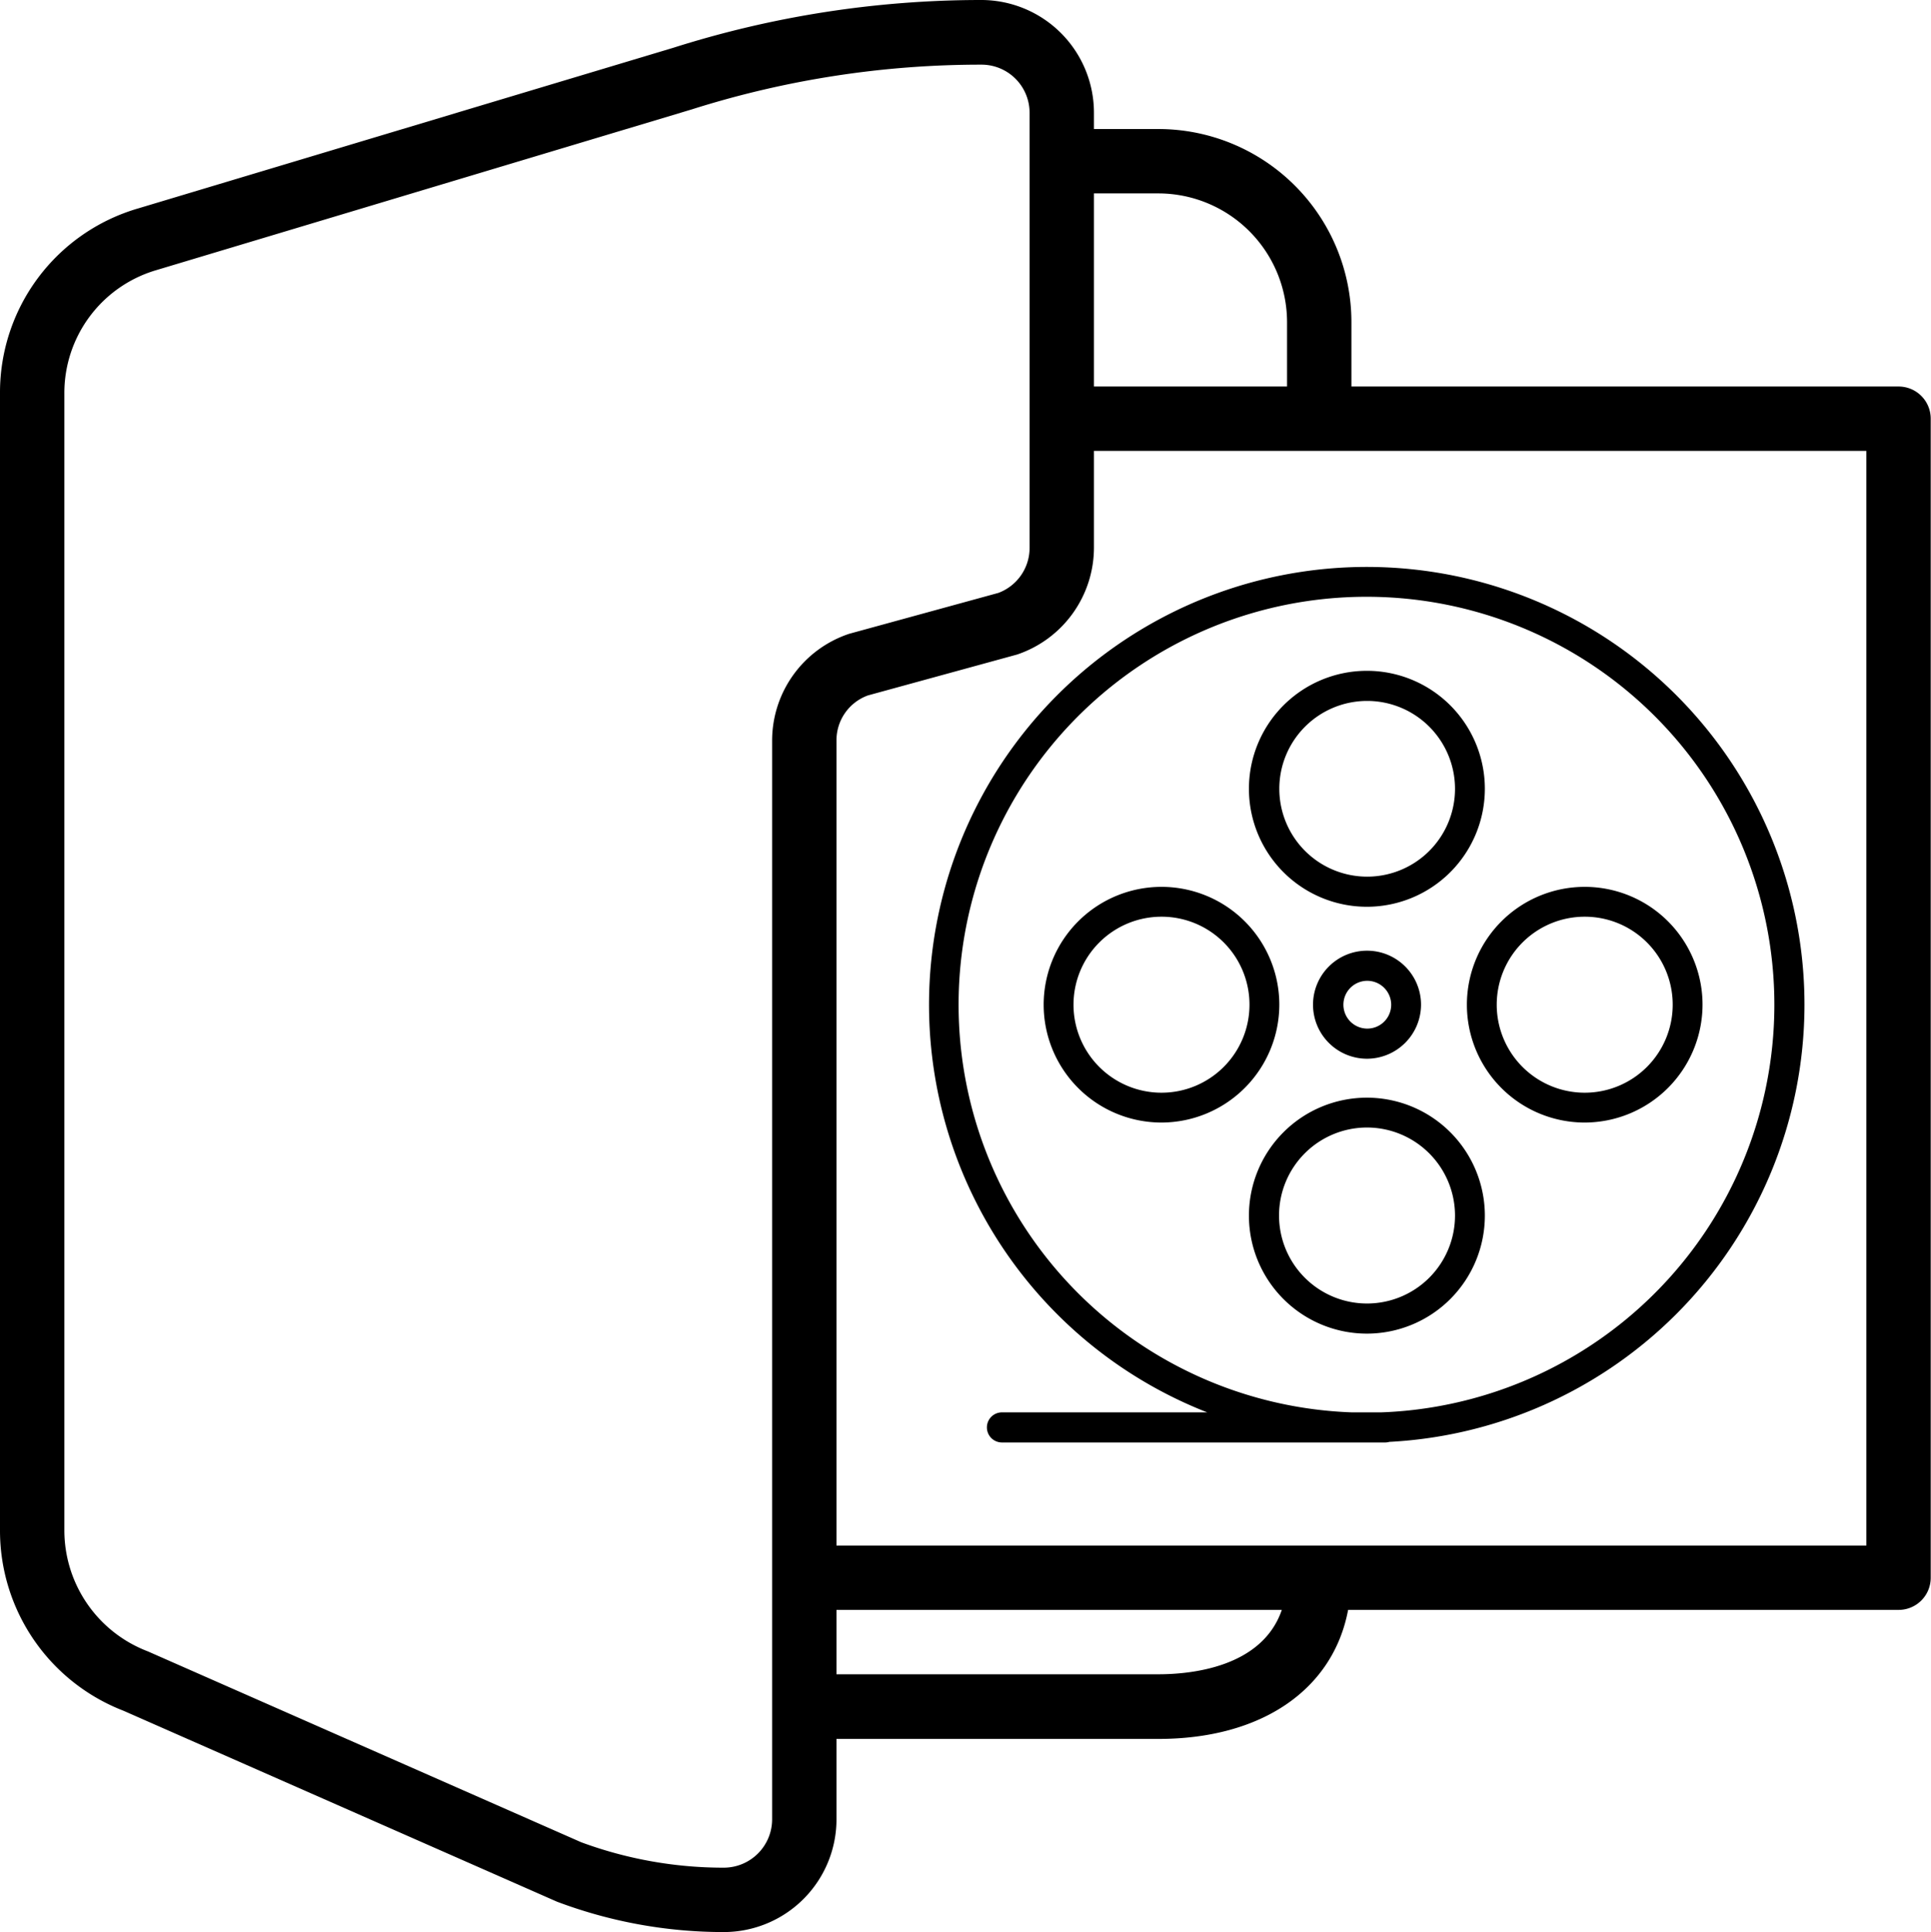 <svg xmlns="http://www.w3.org/2000/svg" width="69.9" height="69.94" viewBox="0 0 69.9 69.94">
  <path id="icon-videos.svg" class="cls-1" d="M1269.02,5486.11v-34.96a1.163,1.163,0,0,0-1.17-1.16h-19.8v-2.33a6.991,6.991,0,0,0-6.99-6.99h-2.33v-0.59a4.082,4.082,0,0,0-4.07-4.08,36.824,36.824,0,0,0-11.16,1.73l-19.39,5.82a6.939,6.939,0,0,0-4.98,6.7v41.15a6.991,6.991,0,0,0,4.47,6.52l15.69,6.91a17.1,17.1,0,0,0,6.05,1.1,4.082,4.082,0,0,0,4.07-4.08v-2.91h11.65c3.76,0,6.33-1.8,6.87-4.67h19.92a1.163,1.163,0,0,0,1.17-1.16v-7Zm-39.61-9.8v-13.5a1.723,1.723,0,0,1,1.14-1.64l5.4-1.48a4.088,4.088,0,0,0,2.78-3.87v-3.5h27.96v39.62h-37.28v-12.33m11.65-36.61a4.665,4.665,0,0,1,4.66,4.66v2.33h-6.99V5443h2.33Zm-13.98,58.85a1.752,1.752,0,0,1-1.75,1.75,14.873,14.873,0,0,1-5.16-.92l-15.69-6.91a4.688,4.688,0,0,1-3.02-4.37v-41.15a4.632,4.632,0,0,1,3.32-4.47l19.39-5.82a34.629,34.629,0,0,1,10.49-1.62,1.741,1.741,0,0,1,1.74,1.74v15.74a1.738,1.738,0,0,1-1.13,1.64l-5.4,1.48a4.075,4.075,0,0,0-2.79,3.87v39.04Zm13.98-5.25h-11.65v-2.33h16.12C1244.82,5496.34,1242.27,5496.6,1241.06,5496.6Zm7.56-8.39a15.845,15.845,0,1,1,15.83-15.85A15.855,15.855,0,0,1,1248.62,5488.21Zm0-30.61a14.765,14.765,0,1,0,14.74,14.76A14.764,14.764,0,0,0,1248.62,5457.6Zm0,11.22a4.27,4.27,0,1,1,4.26-4.27A4.272,4.272,0,0,1,1248.62,5468.82Zm0-7.45a3.18,3.18,0,1,0,3.18,3.18A3.182,3.182,0,0,0,1248.62,5461.37Zm0,22.9a4.27,4.27,0,1,1,4.26-4.27A4.272,4.272,0,0,1,1248.62,5484.27Zm0-7.46a3.185,3.185,0,1,0,3.18,3.19A3.19,3.19,0,0,0,1248.62,5476.81Zm7.88-.18a4.265,4.265,0,1,1,4.26-4.27A4.274,4.274,0,0,1,1256.5,5476.63Zm0-7.45a3.185,3.185,0,1,0,3.18,3.18A3.182,3.182,0,0,0,1256.5,5469.18Zm-15.32,7.45a4.265,4.265,0,1,1,4.26-4.27A4.274,4.274,0,0,1,1241.18,5476.63Zm0-7.45a3.185,3.185,0,1,0,3.18,3.18A3.182,3.182,0,0,0,1241.18,5469.18Zm7.44,5.14a1.955,1.955,0,1,1,1.95-1.96A1.961,1.961,0,0,1,1248.62,5474.32Zm0-2.82a0.865,0.865,0,1,0,.87.86A0.869,0.869,0,0,0,1248.62,5471.5Zm0.65,16.71H1235.4a0.545,0.545,0,0,1,0-1.09h13.87A0.545,0.545,0,0,1,1249.27,5488.21Z" transform="translate(-1199.13 -5436)"/>
</svg>
